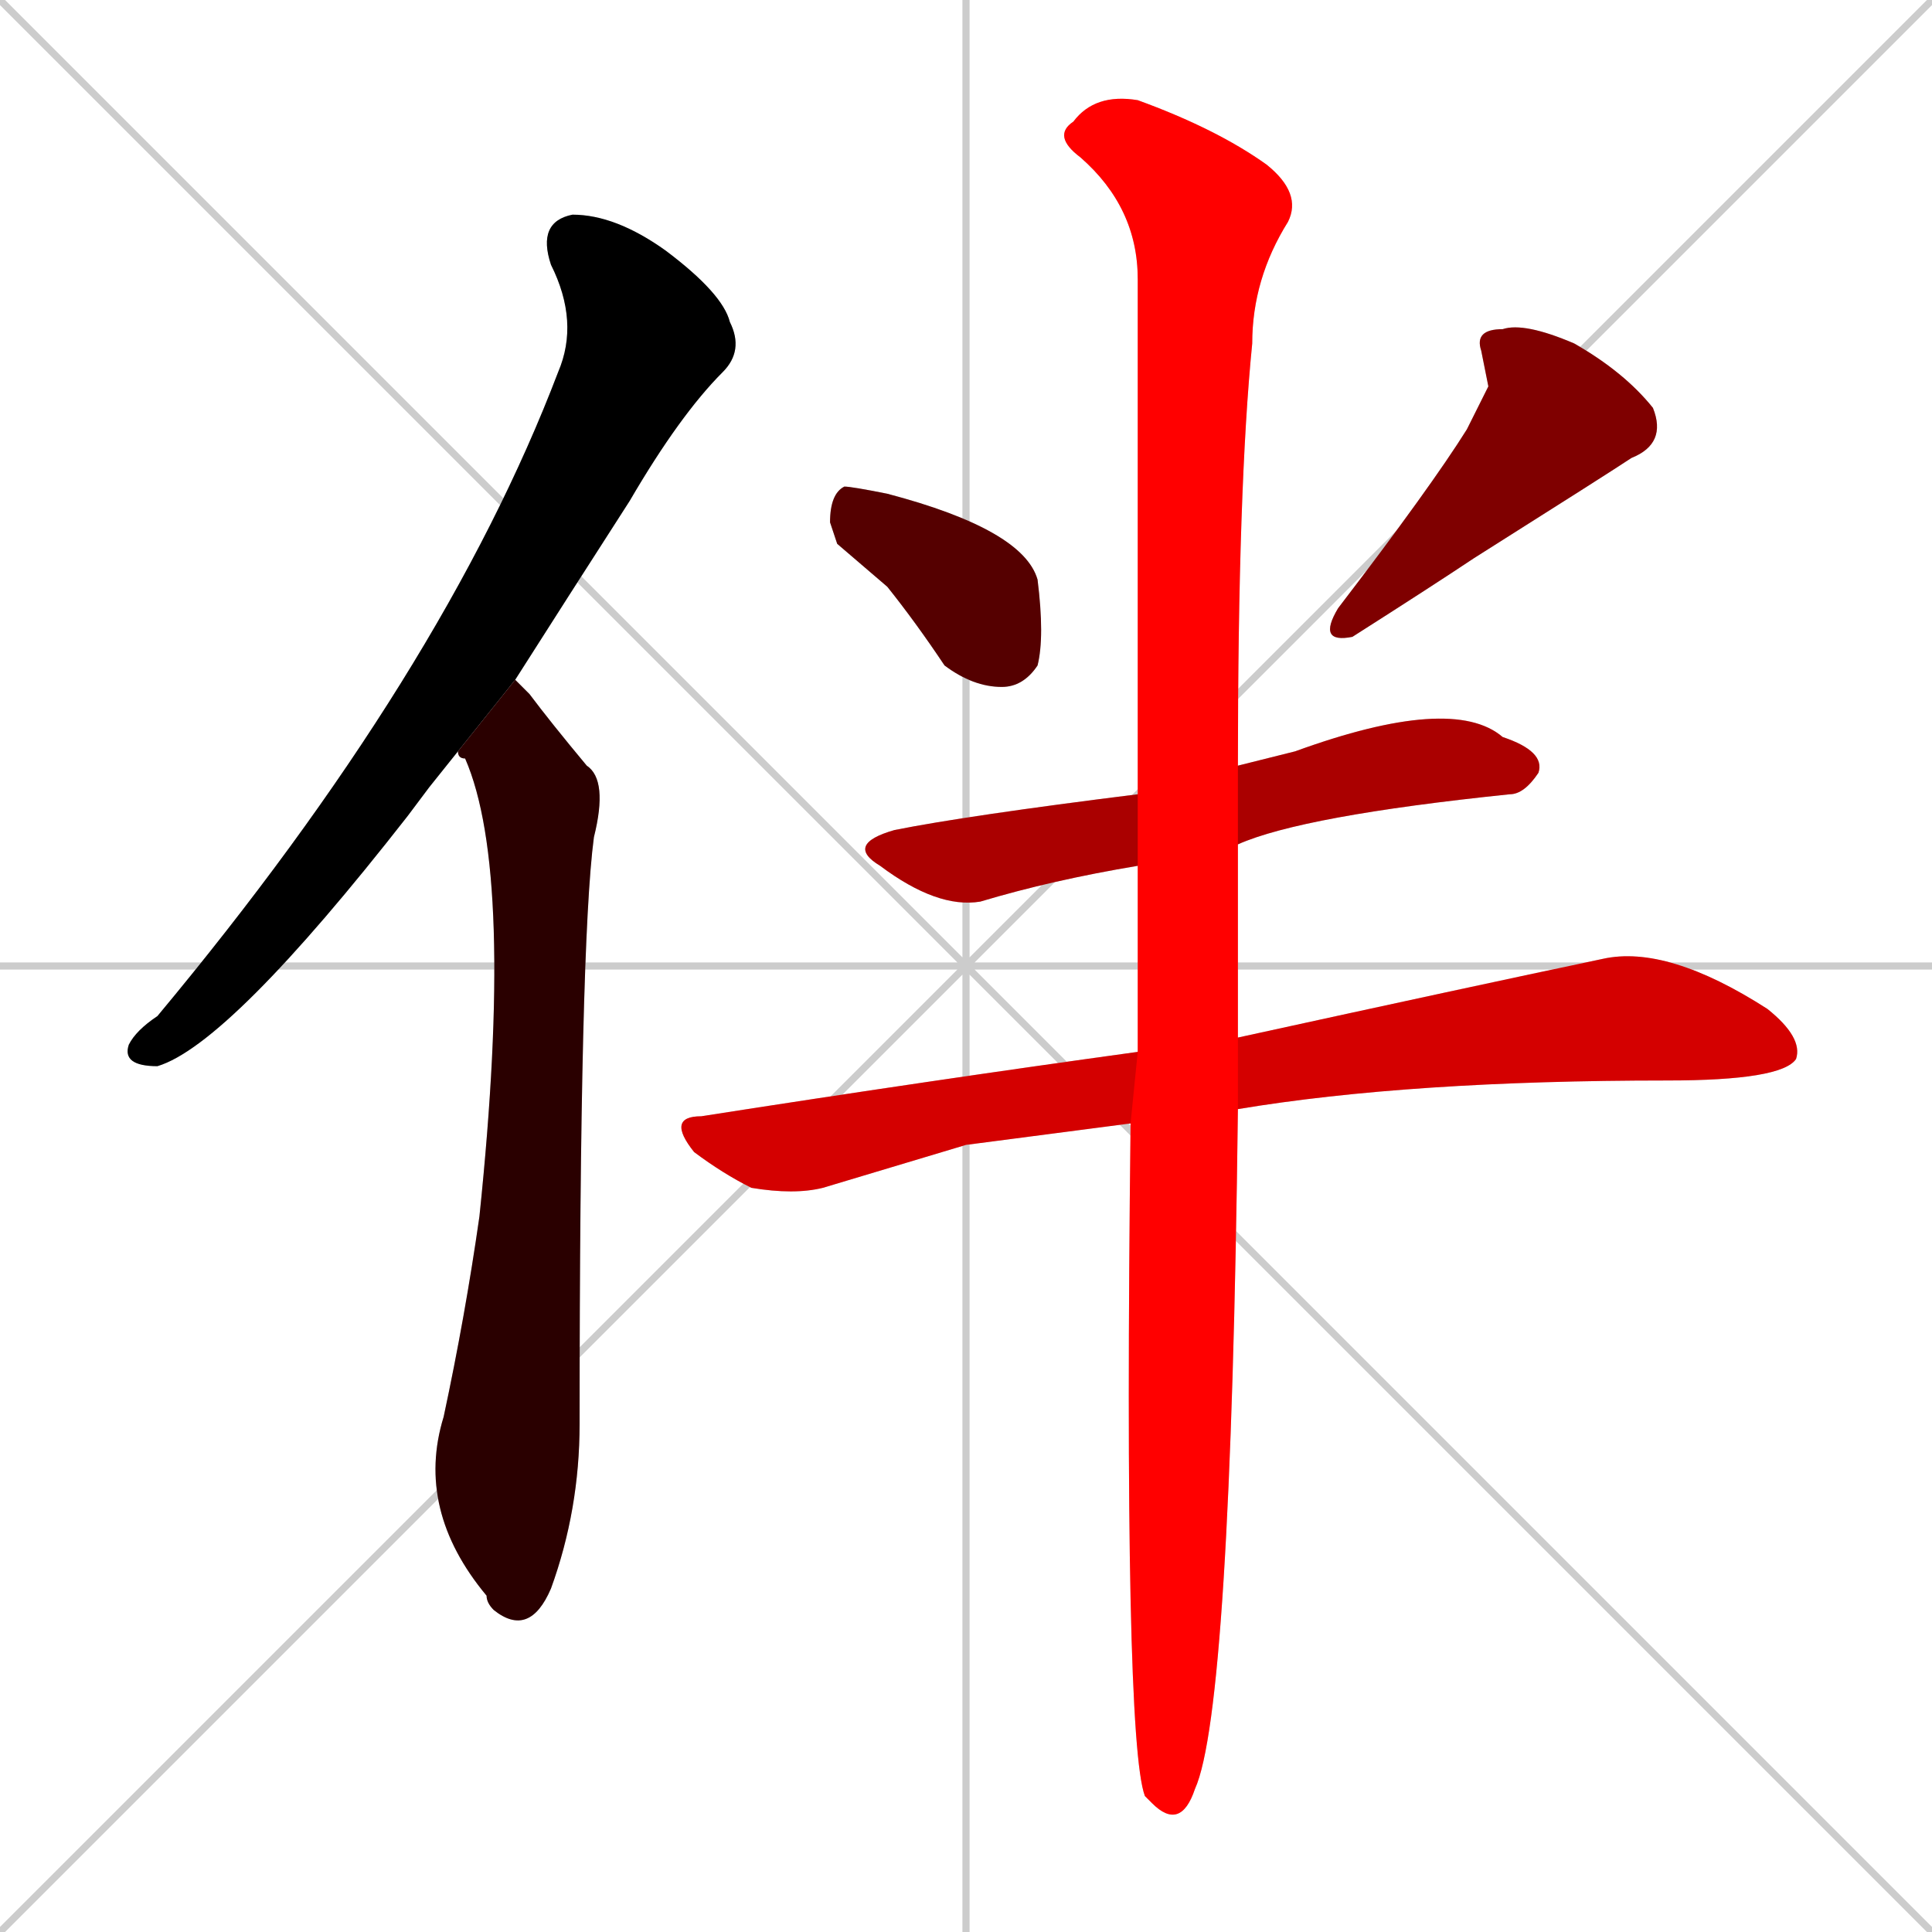 <svg xmlns="http://www.w3.org/2000/svg" xmlns:xlink="http://www.w3.org/1999/xlink" width="270" height="270"><path d="M 0 0 L 270 270 M 270 0 L 0 270 M 135 0 L 135 270 M 0 135 L 270 135" stroke="#CCCCCC" /><path d="M 60 110 L 57 114 Q 32 146 22 149 Q 17 149 18 146 Q 19 144 22 142 Q 62 94 78 52 Q 81 45 77 37 Q 75 31 80 30 Q 86 30 93 35 Q 101 41 102 45 Q 104 49 101 52 Q 95 58 88 70 Q 79 84 72 95 L 64 105" fill="#CCCCCC"/><path d="M 72 95 Q 73 96 74 97 Q 77 101 82 107 Q 85 109 83 117 Q 81 132 81 199 Q 81 211 77 222 Q 74 229 69 225 Q 68 224 68 223 Q 58 211 62 198 Q 65 184 67 170 Q 72 122 65 106 Q 64 106 64 105" fill="#CCCCCC"/><path d="M 117 76 L 116 73 Q 116 69 118 68 Q 119 68 124 69 Q 143 74 145 81 Q 146 89 145 93 Q 143 96 140 96 Q 136 96 132 93 Q 128 87 124 82" fill="#CCCCCC"/><path d="M 208 54 L 207 49 Q 206 46 210 46 Q 213 45 220 48 Q 227 52 231 57 Q 233 62 228 64 Q 225 66 206 78 Q 200 82 189 89 Q 184 90 187 85 Q 200 68 205 60" fill="#CCCCCC"/><path d="M 159 121 Q 147 123 137 126 Q 131 127 123 121 Q 118 118 125 116 Q 135 114 159 111 L 173 107 Q 177 106 181 105 Q 203 97 210 103 Q 216 105 215 108 Q 213 111 211 111 Q 182 114 173 118" fill="#CCCCCC"/><path d="M 135 160 L 115 166 Q 111 167 105 166 Q 101 164 97 161 Q 93 156 98 156 Q 130 151 159 147 L 173 145 Q 205 138 224 134 Q 233 132 247 141 Q 252 145 251 148 Q 249 151 233 151 Q 197 151 173 155 L 158 157" fill="#CCCCCC"/><path d="M 159 147 Q 159 133 159 121 L 159 111 Q 159 64 159 39 Q 159 29 151 22 Q 147 19 150 17 Q 153 13 159 14 Q 170 18 177 23 Q 182 27 180 31 Q 175 39 175 48 Q 173 68 173 107 L 173 118 Q 173 130 173 145 L 173 155 Q 172 239 167 250 Q 165 256 161 252 Q 160 251 160 251 Q 157 243 158 157" fill="#CCCCCC"/><path d="M 60 110 L 57 114 Q 32 146 22 149 Q 17 149 18 146 Q 19 144 22 142 Q 62 94 78 52 Q 81 45 77 37 Q 75 31 80 30 Q 86 30 93 35 Q 101 41 102 45 Q 104 49 101 52 Q 95 58 88 70 Q 79 84 72 95 L 64 105" fill="#000000" /><path d="M 72 95 Q 73 96 74 97 Q 77 101 82 107 Q 85 109 83 117 Q 81 132 81 199 Q 81 211 77 222 Q 74 229 69 225 Q 68 224 68 223 Q 58 211 62 198 Q 65 184 67 170 Q 72 122 65 106 Q 64 106 64 105" fill="#2a0000" /><path d="M 117 76 L 116 73 Q 116 69 118 68 Q 119 68 124 69 Q 143 74 145 81 Q 146 89 145 93 Q 143 96 140 96 Q 136 96 132 93 Q 128 87 124 82" fill="#550000" /><path d="M 208 54 L 207 49 Q 206 46 210 46 Q 213 45 220 48 Q 227 52 231 57 Q 233 62 228 64 Q 225 66 206 78 Q 200 82 189 89 Q 184 90 187 85 Q 200 68 205 60" fill="#7f0000" /><path d="M 159 121 Q 147 123 137 126 Q 131 127 123 121 Q 118 118 125 116 Q 135 114 159 111 L 173 107 Q 177 106 181 105 Q 203 97 210 103 Q 216 105 215 108 Q 213 111 211 111 Q 182 114 173 118" fill="#aa0000" /><path d="M 135 160 L 115 166 Q 111 167 105 166 Q 101 164 97 161 Q 93 156 98 156 Q 130 151 159 147 L 173 145 Q 205 138 224 134 Q 233 132 247 141 Q 252 145 251 148 Q 249 151 233 151 Q 197 151 173 155 L 158 157" fill="#d40000" /><path d="M 159 147 Q 159 133 159 121 L 159 111 Q 159 64 159 39 Q 159 29 151 22 Q 147 19 150 17 Q 153 13 159 14 Q 170 18 177 23 Q 182 27 180 31 Q 175 39 175 48 Q 173 68 173 107 L 173 118 Q 173 130 173 145 L 173 155 Q 172 239 167 250 Q 165 256 161 252 Q 160 251 160 251 Q 157 243 158 157" fill="#ff0000" /></svg>
